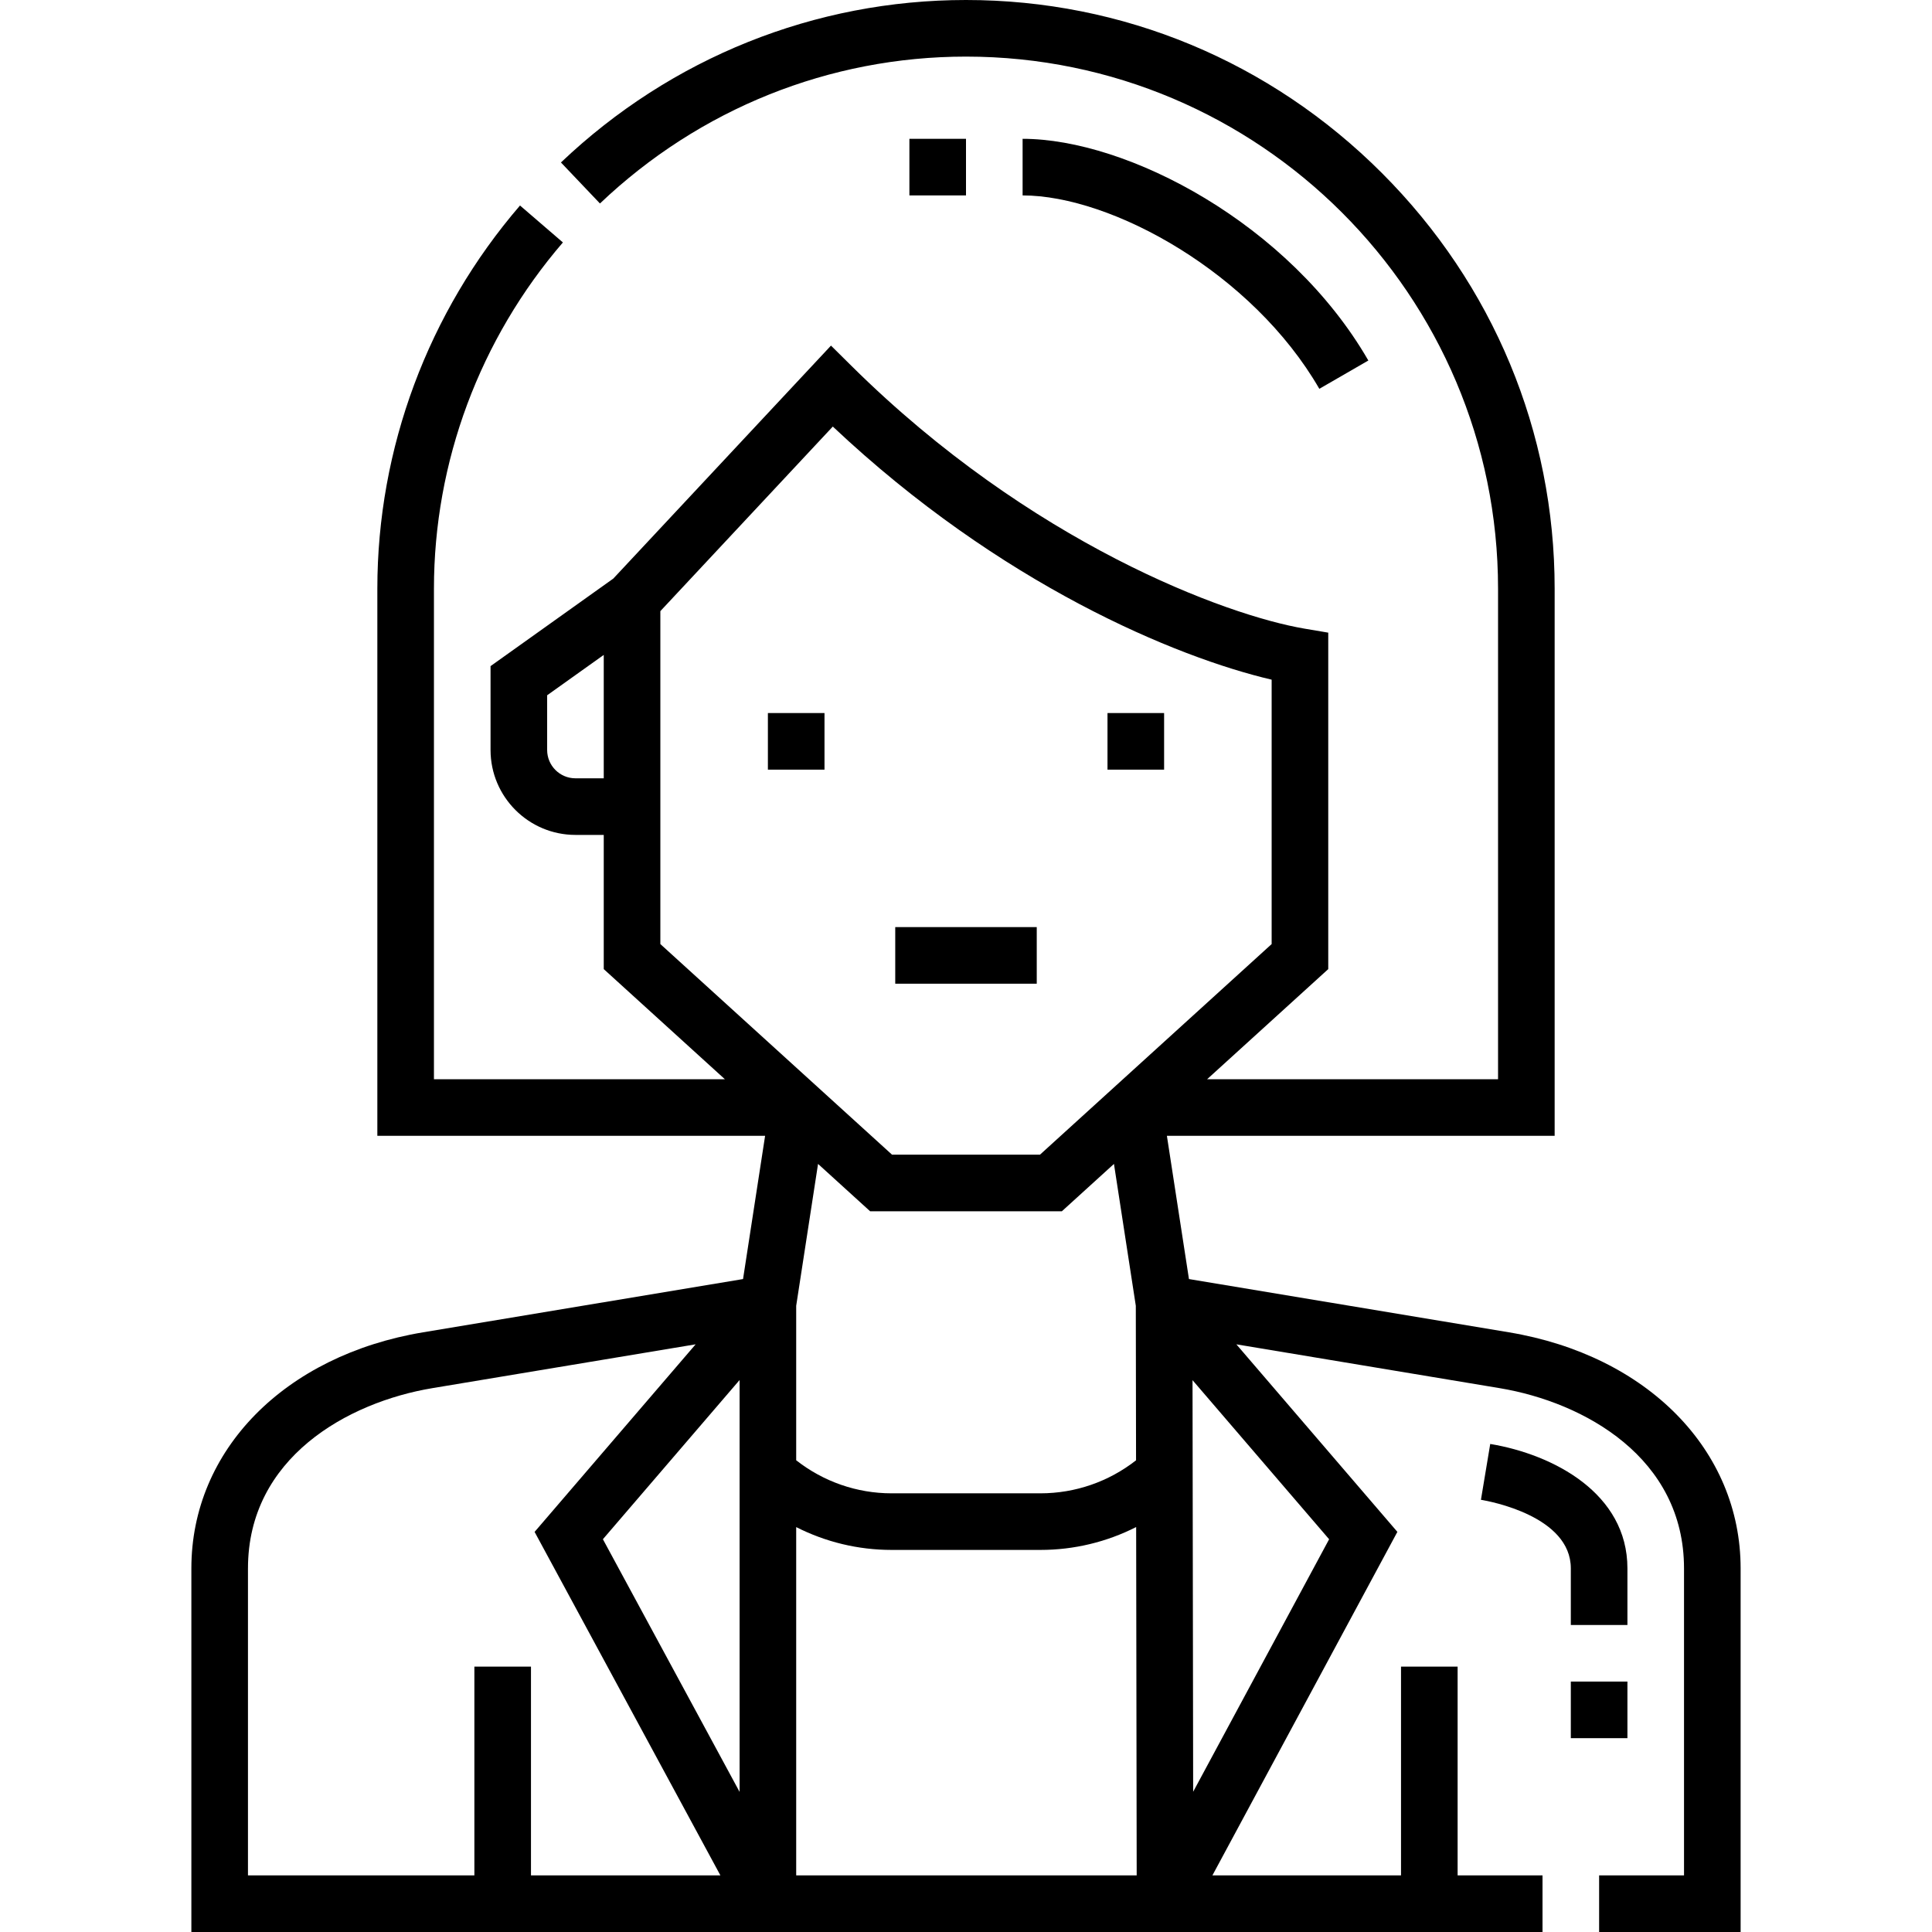 <svg id="Capa_1" enable-background="new 0 0 512 512" height="512" viewBox="0 0 512 512" width="512" xmlns="http://www.w3.org/2000/svg"><g><path d="m399.852 353.071-84.766-14.108-5.846-37.956h102.759v-145.007c0-41.503-16.271-80.632-45.818-110.179-29.547-29.549-68.677-45.821-110.181-45.821-40.029 0-78.151 15.291-107.343 43.056l10.337 10.869c26.392-25.102 60.842-38.925 97.006-38.925 77.747 0 140.999 63.252 140.999 141v130.007h-77.102l32.103-29.185v-89.162l-6.249-1.057c-20.76-3.512-72.565-22.572-120.045-69.582l-5.486-5.433-57.687 61.74-32.533 23.199v22.232c0 12.406 10.093 22.5 22.5 22.5h7.5v35.563l32.103 29.185h-77.103v-130.007c0-33.568 12.137-66.153 34.174-91.751l-11.367-9.787c-24.38 28.319-37.807 64.38-37.807 101.538v145.007h102.76l-5.846 37.956-84.766 14.108c-36.745 6.115-61.433 31.257-61.433 62.563v96.366h358.068v-15h-22.499v-55.326h-15v55.326h-49.984l49.019-91.039-42.671-49.701 69.739 11.608c22.556 3.754 48.896 18.516 48.896 47.766v81.366h-22.5v15h37.5v-96.366c.001-31.306-24.687-56.447-61.431-62.563zm-203.852 121.802-36.224-66.963 36.224-42.191zm15-70.177c7.778 3.948 16.409 6.05 25.27 6.05h39.459c8.904 0 17.566-2.106 25.362-6.061l.143 92.315h-90.234zm90.001-58.649.063 40.952c-7.226 5.656-16.103 8.747-25.334 8.747h-39.459c-9.189 0-18.044-3.095-25.27-8.758v-40.947l5.79-37.592 13.81 12.555h50.799l13.811-12.555zm-148.501-139.787c-4.136 0-7.5-3.364-7.5-7.5v-14.506l15-10.696v32.702zm22.5-44.303 45.703-48.915c44.46 41.901 91.047 61.169 116.297 67.079v70.066l-61.399 55.816h-39.201l-61.4-55.815zm-109.284 253.677c0-29.25 26.339-44.012 48.896-47.766l69.74-11.608-42.678 49.709 49.242 91.031h-50.201v-55.326h-15v55.326h-60v-81.366zm250.483 59.202-.168-109.081 36.199 42.163z"/><path d="m203.5 188.964h15v15h-15z"/><path d="m293.499 188.964h15.001v15h-15.001z"/><path d="m237.25 245.691h37.5v15h-37.5z"/><path d="m431.284 430.634v-15c0-19.868-19.586-30.178-36.358-32.97l-2.463 14.797c2.438.405 23.821 4.363 23.821 18.173v15z"/><path d="m416.284 445.633h15v15.001h-15z"/><path d="m241 36.787h15v15h-15z"/><path d="m362.626 95.539c-20.951-36.289-63.873-58.752-91.626-58.752v15c23.687 0 60.937 20.594 78.636 51.252z"/></g></svg>